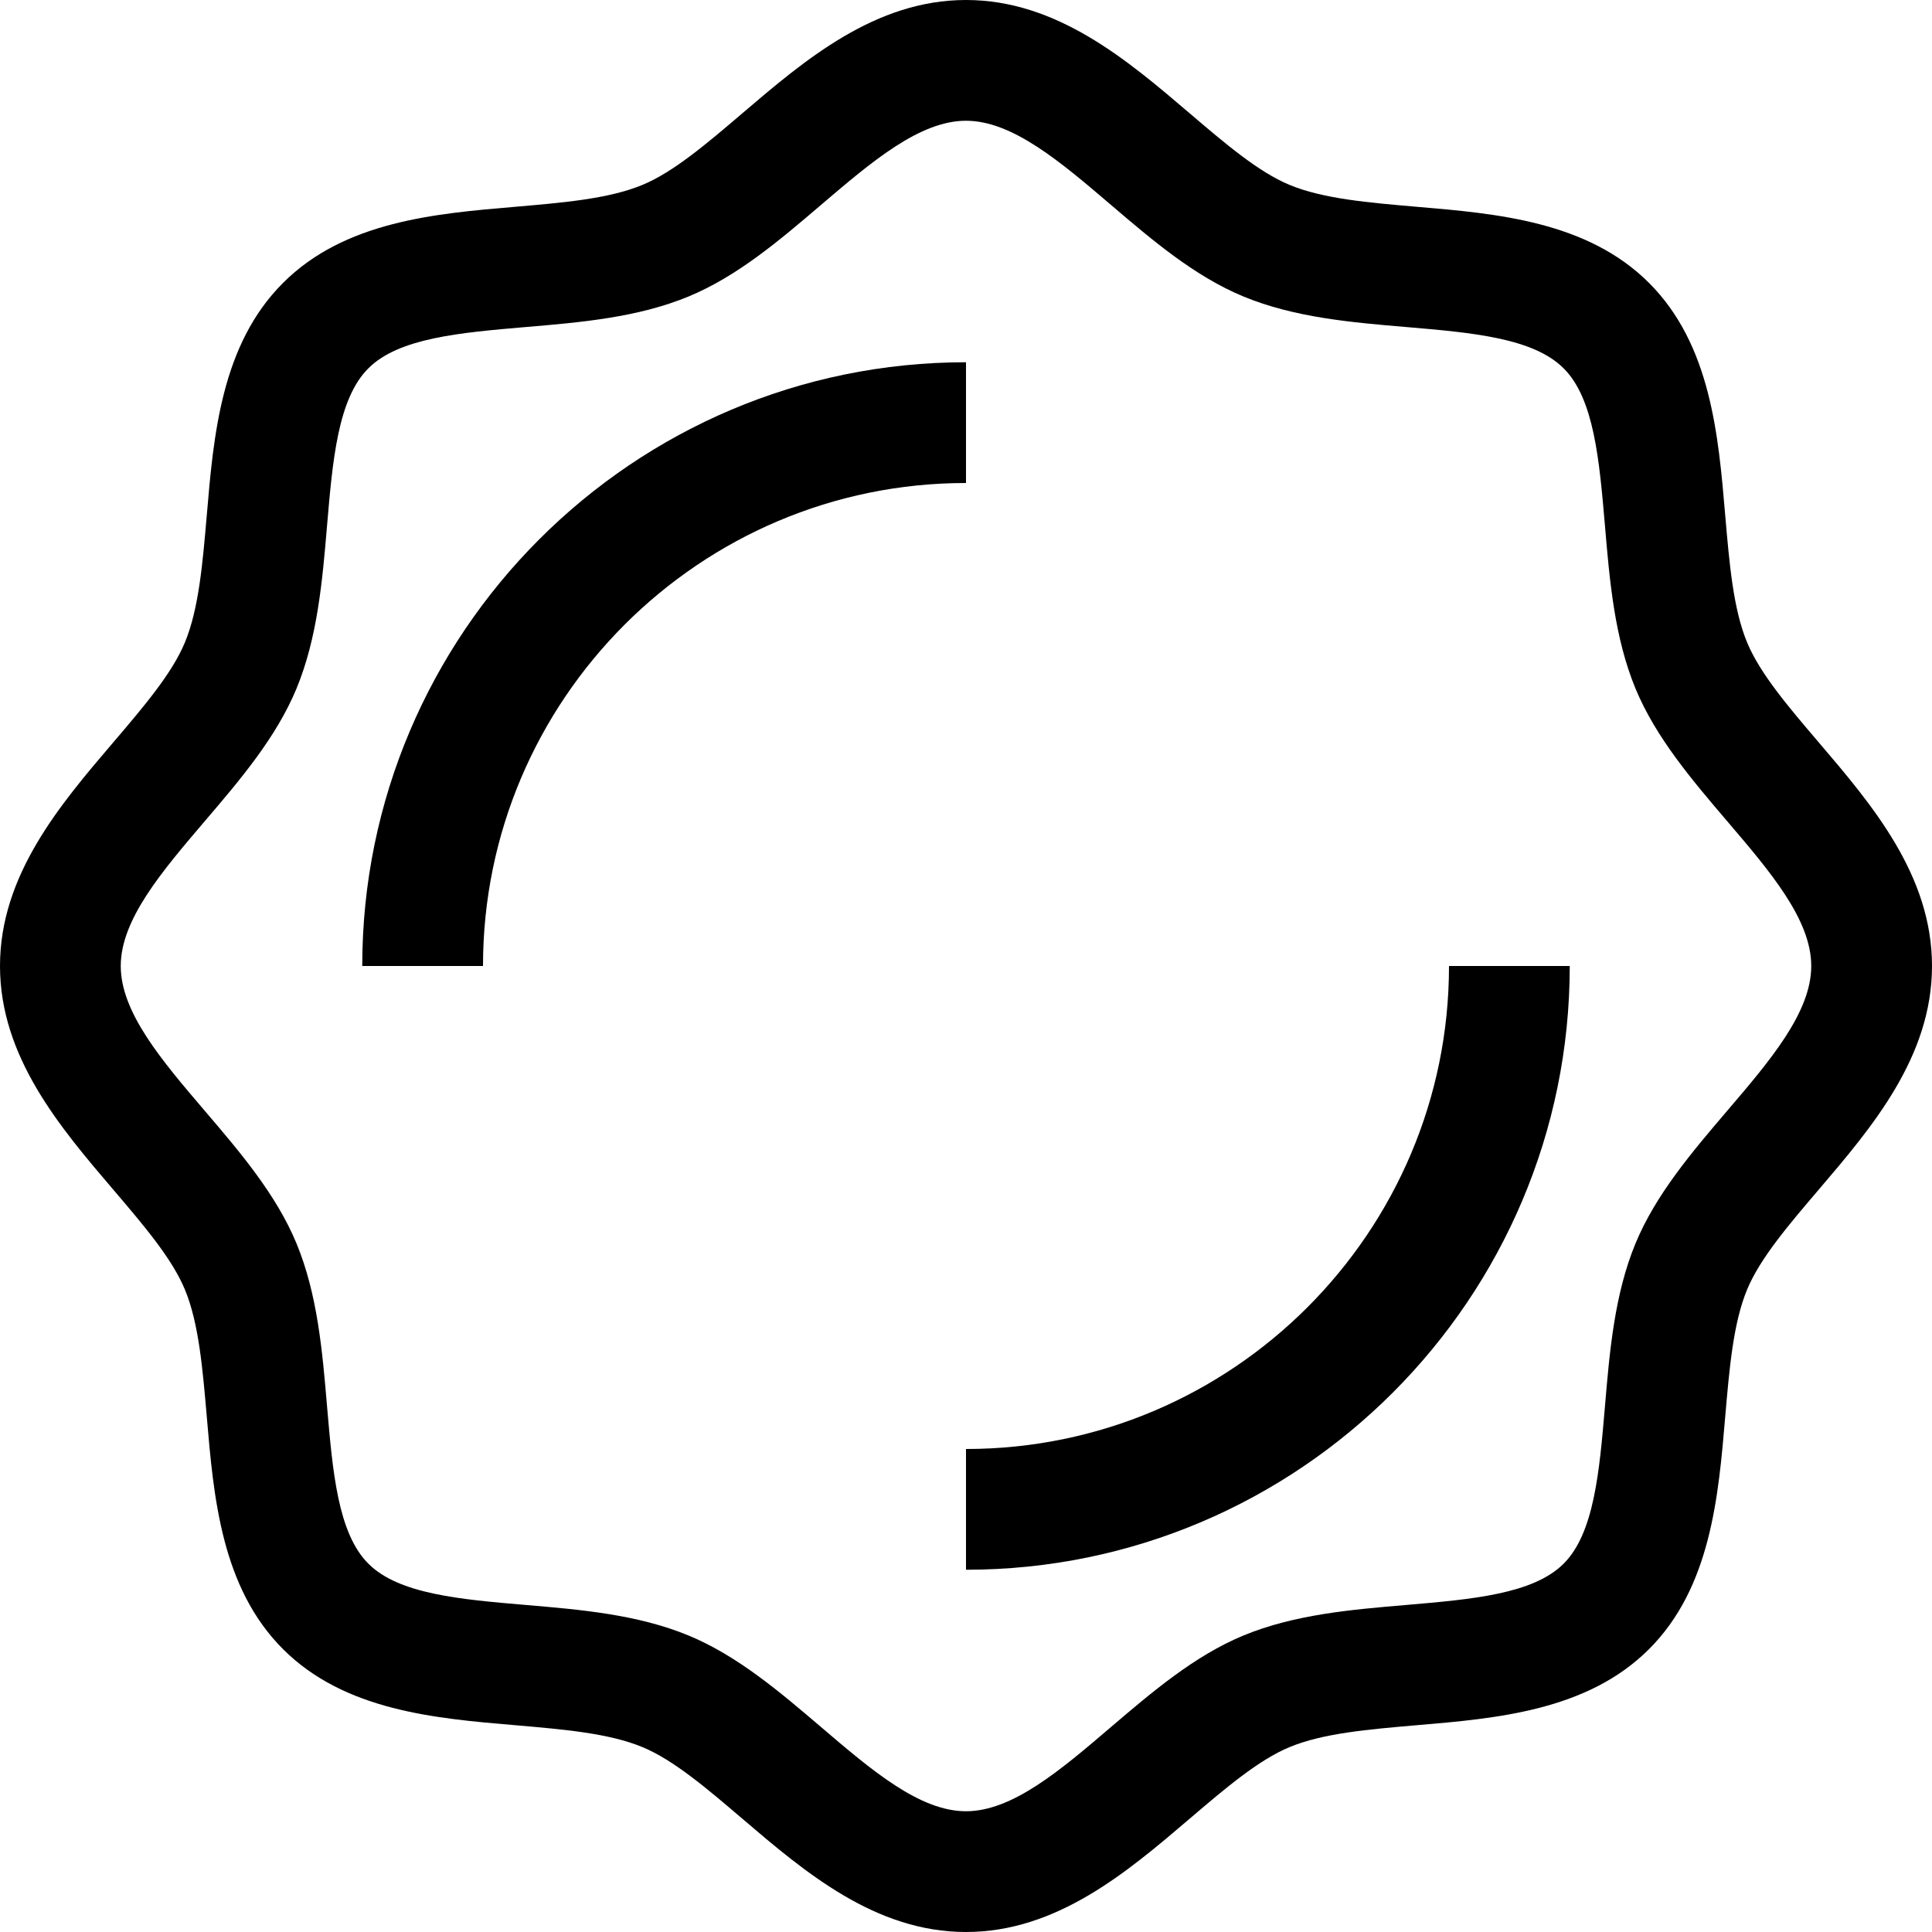 <svg width="32" height="32" viewBox="0 0 32 32" fill="none" xmlns="http://www.w3.org/2000/svg"><path d="M30.124 12.296C29.624 11.71 29.151 11.156 28.938 10.642C28.707 10.086 28.644 9.333 28.575 8.536C28.463 7.21 28.335 5.707 27.314 4.687C26.293 3.665 24.79 3.537 23.465 3.425C22.667 3.356 21.914 3.293 21.358 3.062C20.844 2.849 20.29 2.376 19.704 1.876C18.674 0.997 17.507 0 16 0C14.493 0 13.326 0.997 12.296 1.876C11.71 2.376 11.156 2.849 10.642 3.062C10.086 3.293 9.333 3.356 8.536 3.425C7.21 3.537 5.707 3.665 4.687 4.687C3.665 5.707 3.537 7.21 3.425 8.535C3.356 9.333 3.293 10.086 3.062 10.642C2.849 11.156 2.376 11.71 1.876 12.296C0.997 13.326 0 14.493 0 16C0 17.507 0.997 18.674 1.876 19.704C2.376 20.29 2.849 20.844 3.062 21.358C3.293 21.914 3.356 22.667 3.425 23.464C3.537 24.79 3.665 26.293 4.687 27.314C5.707 28.335 7.21 28.463 8.535 28.575C9.333 28.644 10.086 28.707 10.642 28.938C11.156 29.151 11.71 29.624 12.296 30.124C13.326 31.003 14.493 32 16 32C17.507 32 18.674 31.003 19.704 30.124C20.29 29.624 20.844 29.151 21.358 28.938C21.914 28.707 22.667 28.644 23.464 28.575C24.79 28.463 26.293 28.335 27.314 27.314C28.335 26.293 28.463 24.79 28.575 23.465C28.644 22.667 28.707 21.914 28.938 21.358C29.151 20.844 29.624 20.29 30.124 19.704C31.003 18.674 32 17.507 32 16C32 14.493 31.003 13.326 30.124 12.296ZM28.602 18.405C28.023 19.084 27.425 19.785 27.09 20.593C26.741 21.436 26.66 22.381 26.583 23.295C26.491 24.375 26.404 25.395 25.899 25.899C25.395 26.404 24.375 26.49 23.295 26.583C22.381 26.66 21.436 26.741 20.593 27.09C19.785 27.425 19.084 28.023 18.405 28.602C17.564 29.321 16.768 30 16 30C15.231 30 14.437 29.321 13.595 28.602C12.916 28.023 12.215 27.425 11.407 27.09C10.564 26.741 9.619 26.66 8.705 26.583C7.625 26.491 6.604 26.404 6.101 25.899C5.596 25.395 5.51 24.375 5.417 23.295C5.34 22.381 5.259 21.436 4.91 20.593C4.575 19.785 3.977 19.084 3.397 18.405C2.679 17.564 2 16.769 2 16C2 15.231 2.679 14.437 3.397 13.595C3.977 12.916 4.575 12.215 4.91 11.407C5.259 10.564 5.34 9.619 5.417 8.705C5.509 7.625 5.596 6.604 6.101 6.101C6.604 5.596 7.625 5.51 8.705 5.417C9.619 5.34 10.564 5.259 11.407 4.91C12.215 4.575 12.916 3.977 13.595 3.397C14.437 2.679 15.231 2 16 2C16.768 2 17.564 2.679 18.405 3.397C19.084 3.977 19.785 4.575 20.593 4.91C21.436 5.259 22.381 5.34 23.295 5.417C24.375 5.509 25.395 5.596 25.899 6.101C26.404 6.604 26.49 7.625 26.583 8.705C26.66 9.619 26.741 10.564 27.09 11.407C27.425 12.215 28.023 12.916 28.602 13.595C29.321 14.437 30 15.231 30 16C30 16.768 29.321 17.564 28.602 18.405V18.405Z" fill="currentColor"></path><path d="M16 6C10.486 6 6 10.486 6 16H8C8 11.589 11.589 8 16 8V6Z" fill="currentColor"></path><path d="M16 24V26C21.514 26 26 21.514 26 16H24C24 20.411 20.411 24 16 24Z" fill="currentColor"></path></svg>